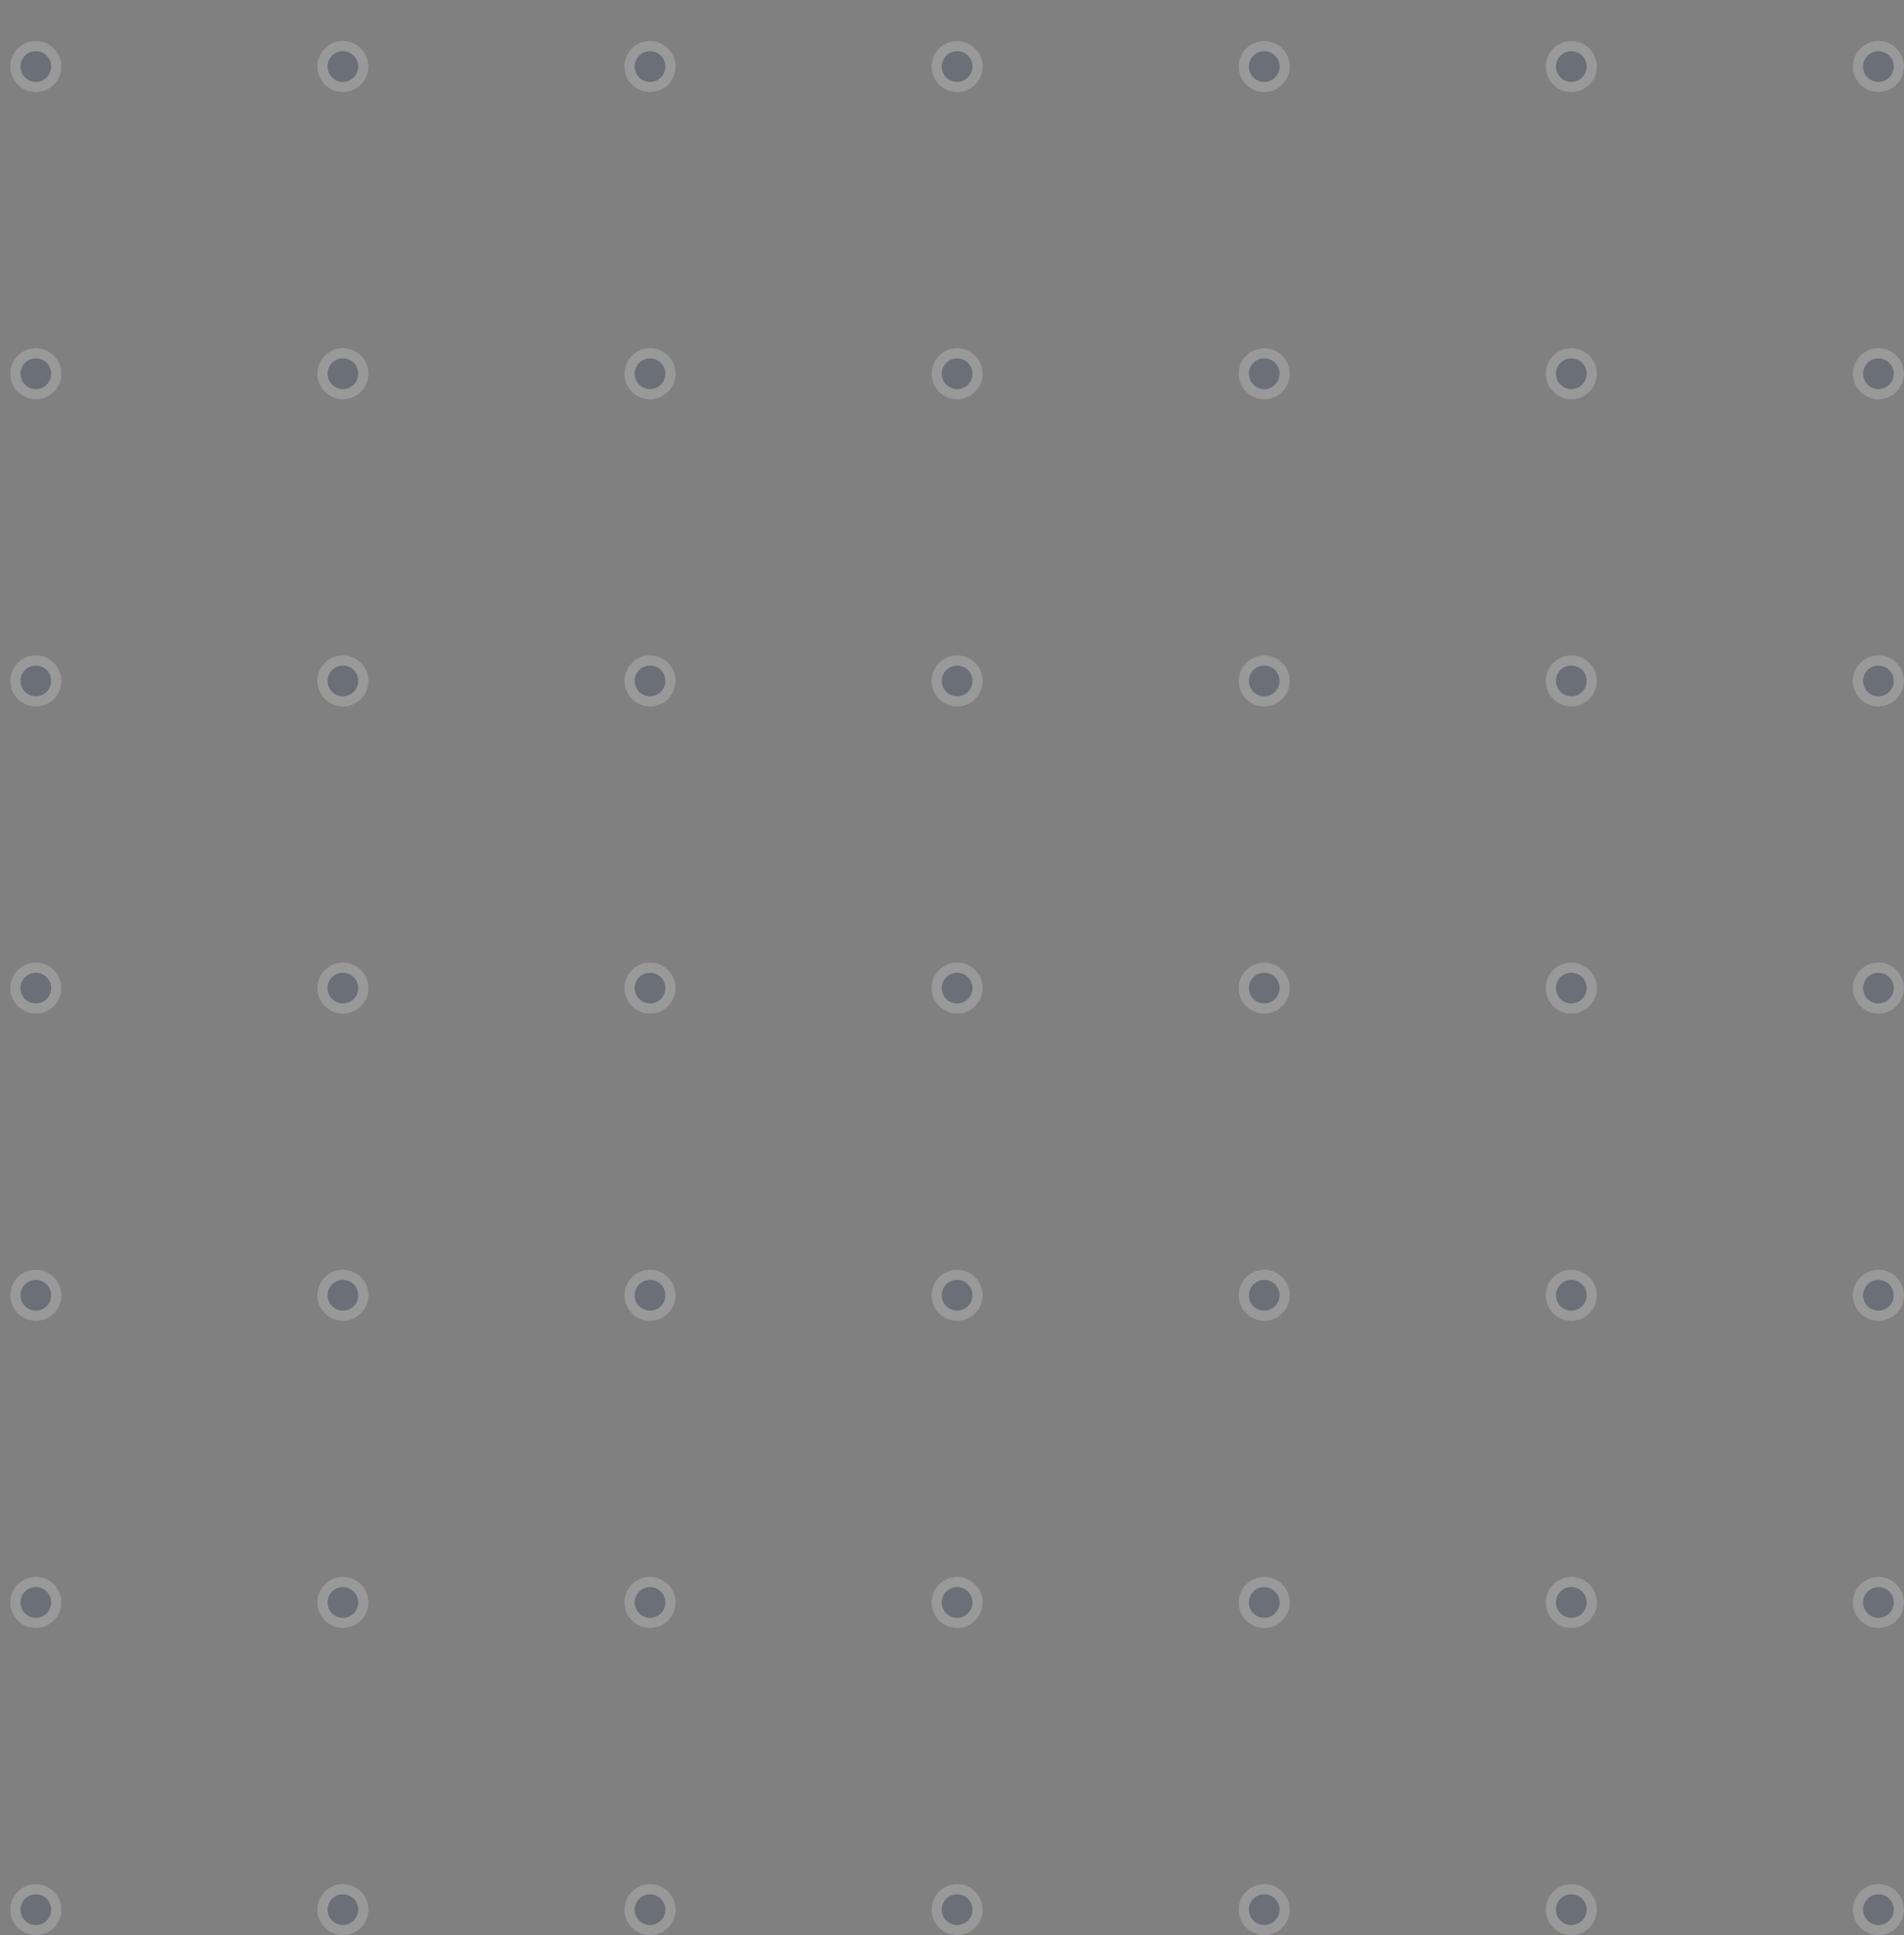 <svg xmlns="http://www.w3.org/2000/svg" xmlns:xlink="http://www.w3.org/1999/xlink" width="186" height="189" viewBox="0 0 186 189">
  <rect x="0" y="0" width="186" height="189" fill="#808080" stroke="none"/>
  <defs>
    <clipPath id="clip-path">
      <rect width="186" height="189" fill="none"/>
    </clipPath>
  </defs>
  <g id="dot-1" transform="translate(186 189) rotate(180)" opacity="0.2" clip-path="url(#clip-path)">
    <g transform="translate(-243 -281)">
      <g id="Ellipse_1" data-name="Ellipse 1" transform="translate(243 281)" fill="#162c58" stroke="#fff" stroke-width="1">
        <circle cx="2.5" cy="2.5" r="2.5" stroke="none"/>
        <circle cx="2.5" cy="2.5" r="2" fill="none"/>
      </g>
    </g>
    <g transform="translate(-213 -281)">
      <g id="Ellipse_1-2" data-name="Ellipse 1" transform="translate(243 281)" fill="#162c58" stroke="#fff" stroke-width="1">
        <circle cx="2.5" cy="2.5" r="2.5" stroke="none"/>
        <circle cx="2.5" cy="2.5" r="2" fill="none"/>
      </g>
    </g>
    <g transform="translate(-183 -281)">
      <g id="Ellipse_1-3" data-name="Ellipse 1" transform="translate(243 281)" fill="#162c58" stroke="#fff" stroke-width="1">
        <circle cx="2.5" cy="2.5" r="2.5" stroke="none"/>
        <circle cx="2.5" cy="2.5" r="2" fill="none"/>
      </g>
    </g>
    <g transform="translate(-153 -281)">
      <g id="Ellipse_1-4" data-name="Ellipse 1" transform="translate(243 281)" fill="#162c58" stroke="#fff" stroke-width="1">
        <circle cx="2.5" cy="2.5" r="2.5" stroke="none"/>
        <circle cx="2.5" cy="2.5" r="2" fill="none"/>
      </g>
    </g>
    <g transform="translate(-123 -281)">
      <g id="Ellipse_1-5" data-name="Ellipse 1" transform="translate(243 281)" fill="#162c58" stroke="#fff" stroke-width="1">
        <circle cx="2.5" cy="2.5" r="2.5" stroke="none"/>
        <circle cx="2.5" cy="2.5" r="2" fill="none"/>
      </g>
    </g>
    <g transform="translate(-93 -281)">
      <g id="Ellipse_1-6" data-name="Ellipse 1" transform="translate(243 281)" fill="#162c58" stroke="#fff" stroke-width="1">
        <circle cx="2.5" cy="2.5" r="2.5" stroke="none"/>
        <circle cx="2.5" cy="2.5" r="2" fill="none"/>
      </g>
    </g>
    <g transform="translate(-63 -281)">
      <g id="Ellipse_1-7" data-name="Ellipse 1" transform="translate(243 281)" fill="#162c58" stroke="#fff" stroke-width="1">
        <circle cx="2.5" cy="2.5" r="2.5" stroke="none"/>
        <circle cx="2.5" cy="2.5" r="2" fill="none"/>
      </g>
    </g>
    <g transform="translate(-243 -251)">
      <g id="Ellipse_1-8" data-name="Ellipse 1" transform="translate(243 281)" fill="#162c58" stroke="#fff" stroke-width="1">
        <circle cx="2.5" cy="2.5" r="2.5" stroke="none"/>
        <circle cx="2.5" cy="2.5" r="2" fill="none"/>
      </g>
    </g>
    <g transform="translate(-213 -251)">
      <g id="Ellipse_1-9" data-name="Ellipse 1" transform="translate(243 281)" fill="#162c58" stroke="#fff" stroke-width="1">
        <circle cx="2.5" cy="2.5" r="2.5" stroke="none"/>
        <circle cx="2.5" cy="2.5" r="2" fill="none"/>
      </g>
    </g>
    <g transform="translate(-183 -251)">
      <g id="Ellipse_1-10" data-name="Ellipse 1" transform="translate(243 281)" fill="#162c58" stroke="#fff" stroke-width="1">
        <circle cx="2.5" cy="2.5" r="2.5" stroke="none"/>
        <circle cx="2.5" cy="2.5" r="2" fill="none"/>
      </g>
    </g>
    <g transform="translate(-153 -251)">
      <g id="Ellipse_1-11" data-name="Ellipse 1" transform="translate(243 281)" fill="#162c58" stroke="#fff" stroke-width="1">
        <circle cx="2.5" cy="2.5" r="2.5" stroke="none"/>
        <circle cx="2.5" cy="2.5" r="2" fill="none"/>
      </g>
    </g>
    <g transform="translate(-123 -251)">
      <g id="Ellipse_1-12" data-name="Ellipse 1" transform="translate(243 281)" fill="#162c58" stroke="#fff" stroke-width="1">
        <circle cx="2.5" cy="2.5" r="2.5" stroke="none"/>
        <circle cx="2.5" cy="2.5" r="2" fill="none"/>
      </g>
    </g>
    <g transform="translate(-93 -251)">
      <g id="Ellipse_1-13" data-name="Ellipse 1" transform="translate(243 281)" fill="#162c58" stroke="#fff" stroke-width="1">
        <circle cx="2.5" cy="2.5" r="2.5" stroke="none"/>
        <circle cx="2.5" cy="2.5" r="2" fill="none"/>
      </g>
    </g>
    <g transform="translate(-63 -251)">
      <g id="Ellipse_1-14" data-name="Ellipse 1" transform="translate(243 281)" fill="#162c58" stroke="#fff" stroke-width="1">
        <circle cx="2.5" cy="2.5" r="2.5" stroke="none"/>
        <circle cx="2.5" cy="2.5" r="2" fill="none"/>
      </g>
    </g>
    <g transform="translate(-243 -221)">
      <g id="Ellipse_1-15" data-name="Ellipse 1" transform="translate(243 281)" fill="#162c58" stroke="#fff" stroke-width="1">
        <circle cx="2.5" cy="2.5" r="2.5" stroke="none"/>
        <circle cx="2.5" cy="2.5" r="2" fill="none"/>
      </g>
    </g>
    <g transform="translate(-213 -221)">
      <g id="Ellipse_1-16" data-name="Ellipse 1" transform="translate(243 281)" fill="#162c58" stroke="#fff" stroke-width="1">
        <circle cx="2.5" cy="2.5" r="2.5" stroke="none"/>
        <circle cx="2.5" cy="2.5" r="2" fill="none"/>
      </g>
    </g>
    <g transform="translate(-183 -221)">
      <g id="Ellipse_1-17" data-name="Ellipse 1" transform="translate(243 281)" fill="#162c58" stroke="#fff" stroke-width="1">
        <circle cx="2.5" cy="2.5" r="2.5" stroke="none"/>
        <circle cx="2.5" cy="2.5" r="2" fill="none"/>
      </g>
    </g>
    <g transform="translate(-153 -221)">
      <g id="Ellipse_1-18" data-name="Ellipse 1" transform="translate(243 281)" fill="#162c58" stroke="#fff" stroke-width="1">
        <circle cx="2.5" cy="2.5" r="2.5" stroke="none"/>
        <circle cx="2.5" cy="2.5" r="2" fill="none"/>
      </g>
    </g>
    <g transform="translate(-123 -221)">
      <g id="Ellipse_1-19" data-name="Ellipse 1" transform="translate(243 281)" fill="#162c58" stroke="#fff" stroke-width="1">
        <circle cx="2.5" cy="2.5" r="2.5" stroke="none"/>
        <circle cx="2.5" cy="2.5" r="2" fill="none"/>
      </g>
    </g>
    <g transform="translate(-93 -221)">
      <g id="Ellipse_1-20" data-name="Ellipse 1" transform="translate(243 281)" fill="#162c58" stroke="#fff" stroke-width="1">
        <circle cx="2.5" cy="2.5" r="2.5" stroke="none"/>
        <circle cx="2.5" cy="2.5" r="2" fill="none"/>
      </g>
    </g>
    <g transform="translate(-63 -221)">
      <g id="Ellipse_1-21" data-name="Ellipse 1" transform="translate(243 281)" fill="#162c58" stroke="#fff" stroke-width="1">
        <circle cx="2.5" cy="2.5" r="2.5" stroke="none"/>
        <circle cx="2.5" cy="2.5" r="2" fill="none"/>
      </g>
    </g>
    <g transform="translate(-243 -191)">
      <g id="Ellipse_1-22" data-name="Ellipse 1" transform="translate(243 281)" fill="#162c58" stroke="#fff" stroke-width="1">
        <circle cx="2.5" cy="2.5" r="2.5" stroke="none"/>
        <circle cx="2.5" cy="2.5" r="2" fill="none"/>
      </g>
    </g>
    <g transform="translate(-213 -191)">
      <g id="Ellipse_1-23" data-name="Ellipse 1" transform="translate(243 281)" fill="#162c58" stroke="#fff" stroke-width="1">
        <circle cx="2.5" cy="2.5" r="2.5" stroke="none"/>
        <circle cx="2.5" cy="2.5" r="2" fill="none"/>
      </g>
    </g>
    <g transform="translate(-183 -191)">
      <g id="Ellipse_1-24" data-name="Ellipse 1" transform="translate(243 281)" fill="#162c58" stroke="#fff" stroke-width="1">
        <circle cx="2.5" cy="2.5" r="2.5" stroke="none"/>
        <circle cx="2.5" cy="2.5" r="2" fill="none"/>
      </g>
    </g>
    <g transform="translate(-153 -191)">
      <g id="Ellipse_1-25" data-name="Ellipse 1" transform="translate(243 281)" fill="#162c58" stroke="#fff" stroke-width="1">
        <circle cx="2.5" cy="2.5" r="2.5" stroke="none"/>
        <circle cx="2.5" cy="2.5" r="2" fill="none"/>
      </g>
    </g>
    <g transform="translate(-123 -191)">
      <g id="Ellipse_1-26" data-name="Ellipse 1" transform="translate(243 281)" fill="#162c58" stroke="#fff" stroke-width="1">
        <circle cx="2.5" cy="2.5" r="2.5" stroke="none"/>
        <circle cx="2.5" cy="2.5" r="2" fill="none"/>
      </g>
    </g>
    <g transform="translate(-93 -191)">
      <g id="Ellipse_1-27" data-name="Ellipse 1" transform="translate(243 281)" fill="#162c58" stroke="#fff" stroke-width="1">
        <circle cx="2.5" cy="2.5" r="2.5" stroke="none"/>
        <circle cx="2.5" cy="2.5" r="2" fill="none"/>
      </g>
    </g>
    <g transform="translate(-63 -191)">
      <g id="Ellipse_1-28" data-name="Ellipse 1" transform="translate(243 281)" fill="#162c58" stroke="#fff" stroke-width="1">
        <circle cx="2.5" cy="2.5" r="2.5" stroke="none"/>
        <circle cx="2.5" cy="2.5" r="2" fill="none"/>
      </g>
    </g>
    <g transform="translate(-243 -161)">
      <g id="Ellipse_1-29" data-name="Ellipse 1" transform="translate(243 281)" fill="#162c58" stroke="#fff" stroke-width="1">
        <circle cx="2.5" cy="2.5" r="2.5" stroke="none"/>
        <circle cx="2.5" cy="2.5" r="2" fill="none"/>
      </g>
    </g>
    <g transform="translate(-213 -161)">
      <g id="Ellipse_1-30" data-name="Ellipse 1" transform="translate(243 281)" fill="#162c58" stroke="#fff" stroke-width="1">
        <circle cx="2.5" cy="2.5" r="2.5" stroke="none"/>
        <circle cx="2.5" cy="2.5" r="2" fill="none"/>
      </g>
    </g>
    <g transform="translate(-183 -161)">
      <g id="Ellipse_1-31" data-name="Ellipse 1" transform="translate(243 281)" fill="#162c58" stroke="#fff" stroke-width="1">
        <circle cx="2.5" cy="2.5" r="2.5" stroke="none"/>
        <circle cx="2.5" cy="2.5" r="2" fill="none"/>
      </g>
    </g>
    <g transform="translate(-153 -161)">
      <g id="Ellipse_1-32" data-name="Ellipse 1" transform="translate(243 281)" fill="#162c58" stroke="#fff" stroke-width="1">
        <circle cx="2.5" cy="2.5" r="2.5" stroke="none"/>
        <circle cx="2.5" cy="2.5" r="2" fill="none"/>
      </g>
    </g>
    <g transform="translate(-123 -161)">
      <g id="Ellipse_1-33" data-name="Ellipse 1" transform="translate(243 281)" fill="#162c58" stroke="#fff" stroke-width="1">
        <circle cx="2.5" cy="2.5" r="2.5" stroke="none"/>
        <circle cx="2.5" cy="2.5" r="2" fill="none"/>
      </g>
    </g>
    <g transform="translate(-93 -161)">
      <g id="Ellipse_1-34" data-name="Ellipse 1" transform="translate(243 281)" fill="#162c58" stroke="#fff" stroke-width="1">
        <circle cx="2.5" cy="2.5" r="2.5" stroke="none"/>
        <circle cx="2.5" cy="2.5" r="2" fill="none"/>
      </g>
    </g>
    <g transform="translate(-63 -161)">
      <g id="Ellipse_1-35" data-name="Ellipse 1" transform="translate(243 281)" fill="#162c58" stroke="#fff" stroke-width="1">
        <circle cx="2.5" cy="2.5" r="2.5" stroke="none"/>
        <circle cx="2.5" cy="2.5" r="2" fill="none"/>
      </g>
    </g>
    <g transform="translate(-243 -131)">
      <g id="Ellipse_1-36" data-name="Ellipse 1" transform="translate(243 281)" fill="#162c58" stroke="#fff" stroke-width="1">
        <circle cx="2.5" cy="2.5" r="2.5" stroke="none"/>
        <circle cx="2.5" cy="2.5" r="2" fill="none"/>
      </g>
    </g>
    <g transform="translate(-213 -131)">
      <g id="Ellipse_1-37" data-name="Ellipse 1" transform="translate(243 281)" fill="#162c58" stroke="#fff" stroke-width="1">
        <circle cx="2.5" cy="2.5" r="2.5" stroke="none"/>
        <circle cx="2.5" cy="2.5" r="2" fill="none"/>
      </g>
    </g>
    <g transform="translate(-183 -131)">
      <g id="Ellipse_1-38" data-name="Ellipse 1" transform="translate(243 281)" fill="#162c58" stroke="#fff" stroke-width="1">
        <circle cx="2.5" cy="2.5" r="2.5" stroke="none"/>
        <circle cx="2.5" cy="2.5" r="2" fill="none"/>
      </g>
    </g>
    <g transform="translate(-153 -131)">
      <g id="Ellipse_1-39" data-name="Ellipse 1" transform="translate(243 281)" fill="#162c58" stroke="#fff" stroke-width="1">
        <circle cx="2.5" cy="2.5" r="2.5" stroke="none"/>
        <circle cx="2.5" cy="2.5" r="2" fill="none"/>
      </g>
    </g>
    <g transform="translate(-123 -131)">
      <g id="Ellipse_1-40" data-name="Ellipse 1" transform="translate(243 281)" fill="#162c58" stroke="#fff" stroke-width="1">
        <circle cx="2.5" cy="2.5" r="2.5" stroke="none"/>
        <circle cx="2.5" cy="2.5" r="2" fill="none"/>
      </g>
    </g>
    <g transform="translate(-93 -131)">
      <g id="Ellipse_1-41" data-name="Ellipse 1" transform="translate(243 281)" fill="#162c58" stroke="#fff" stroke-width="1">
        <circle cx="2.5" cy="2.5" r="2.5" stroke="none"/>
        <circle cx="2.5" cy="2.5" r="2" fill="none"/>
      </g>
    </g>
    <g transform="translate(-63 -131)">
      <g id="Ellipse_1-42" data-name="Ellipse 1" transform="translate(243 281)" fill="#162c58" stroke="#fff" stroke-width="1">
        <circle cx="2.5" cy="2.5" r="2.5" stroke="none"/>
        <circle cx="2.5" cy="2.5" r="2" fill="none"/>
      </g>
    </g>
    <g transform="translate(-243 -101)">
      <g id="Ellipse_1-43" data-name="Ellipse 1" transform="translate(243 281)" fill="#162c58" stroke="#fff" stroke-width="1">
        <circle cx="2.5" cy="2.5" r="2.5" stroke="none"/>
        <circle cx="2.5" cy="2.5" r="2" fill="none"/>
      </g>
    </g>
    <g transform="translate(-213 -101)">
      <g id="Ellipse_1-44" data-name="Ellipse 1" transform="translate(243 281)" fill="#162c58" stroke="#fff" stroke-width="1">
        <circle cx="2.5" cy="2.5" r="2.5" stroke="none"/>
        <circle cx="2.5" cy="2.5" r="2" fill="none"/>
      </g>
    </g>
    <g transform="translate(-183 -101)">
      <g id="Ellipse_1-45" data-name="Ellipse 1" transform="translate(243 281)" fill="#162c58" stroke="#fff" stroke-width="1">
        <circle cx="2.5" cy="2.5" r="2.5" stroke="none"/>
        <circle cx="2.5" cy="2.5" r="2" fill="none"/>
      </g>
    </g>
    <g transform="translate(-153 -101)">
      <g id="Ellipse_1-46" data-name="Ellipse 1" transform="translate(243 281)" fill="#162c58" stroke="#fff" stroke-width="1">
        <circle cx="2.5" cy="2.5" r="2.5" stroke="none"/>
        <circle cx="2.5" cy="2.5" r="2" fill="none"/>
      </g>
    </g>
    <g transform="translate(-123 -101)">
      <g id="Ellipse_1-47" data-name="Ellipse 1" transform="translate(243 281)" fill="#162c58" stroke="#fff" stroke-width="1">
        <circle cx="2.5" cy="2.5" r="2.5" stroke="none"/>
        <circle cx="2.5" cy="2.5" r="2" fill="none"/>
      </g>
    </g>
    <g transform="translate(-93 -101)">
      <g id="Ellipse_1-48" data-name="Ellipse 1" transform="translate(243 281)" fill="#162c58" stroke="#fff" stroke-width="1">
        <circle cx="2.5" cy="2.5" r="2.5" stroke="none"/>
        <circle cx="2.5" cy="2.5" r="2" fill="none"/>
      </g>
    </g>
    <g transform="translate(-63 -101)">
      <g id="Ellipse_1-49" data-name="Ellipse 1" transform="translate(243 281)" fill="#162c58" stroke="#fff" stroke-width="1">
        <circle cx="2.5" cy="2.5" r="2.5" stroke="none"/>
        <circle cx="2.5" cy="2.5" r="2" fill="none"/>
      </g>
    </g>
  </g>
</svg>
